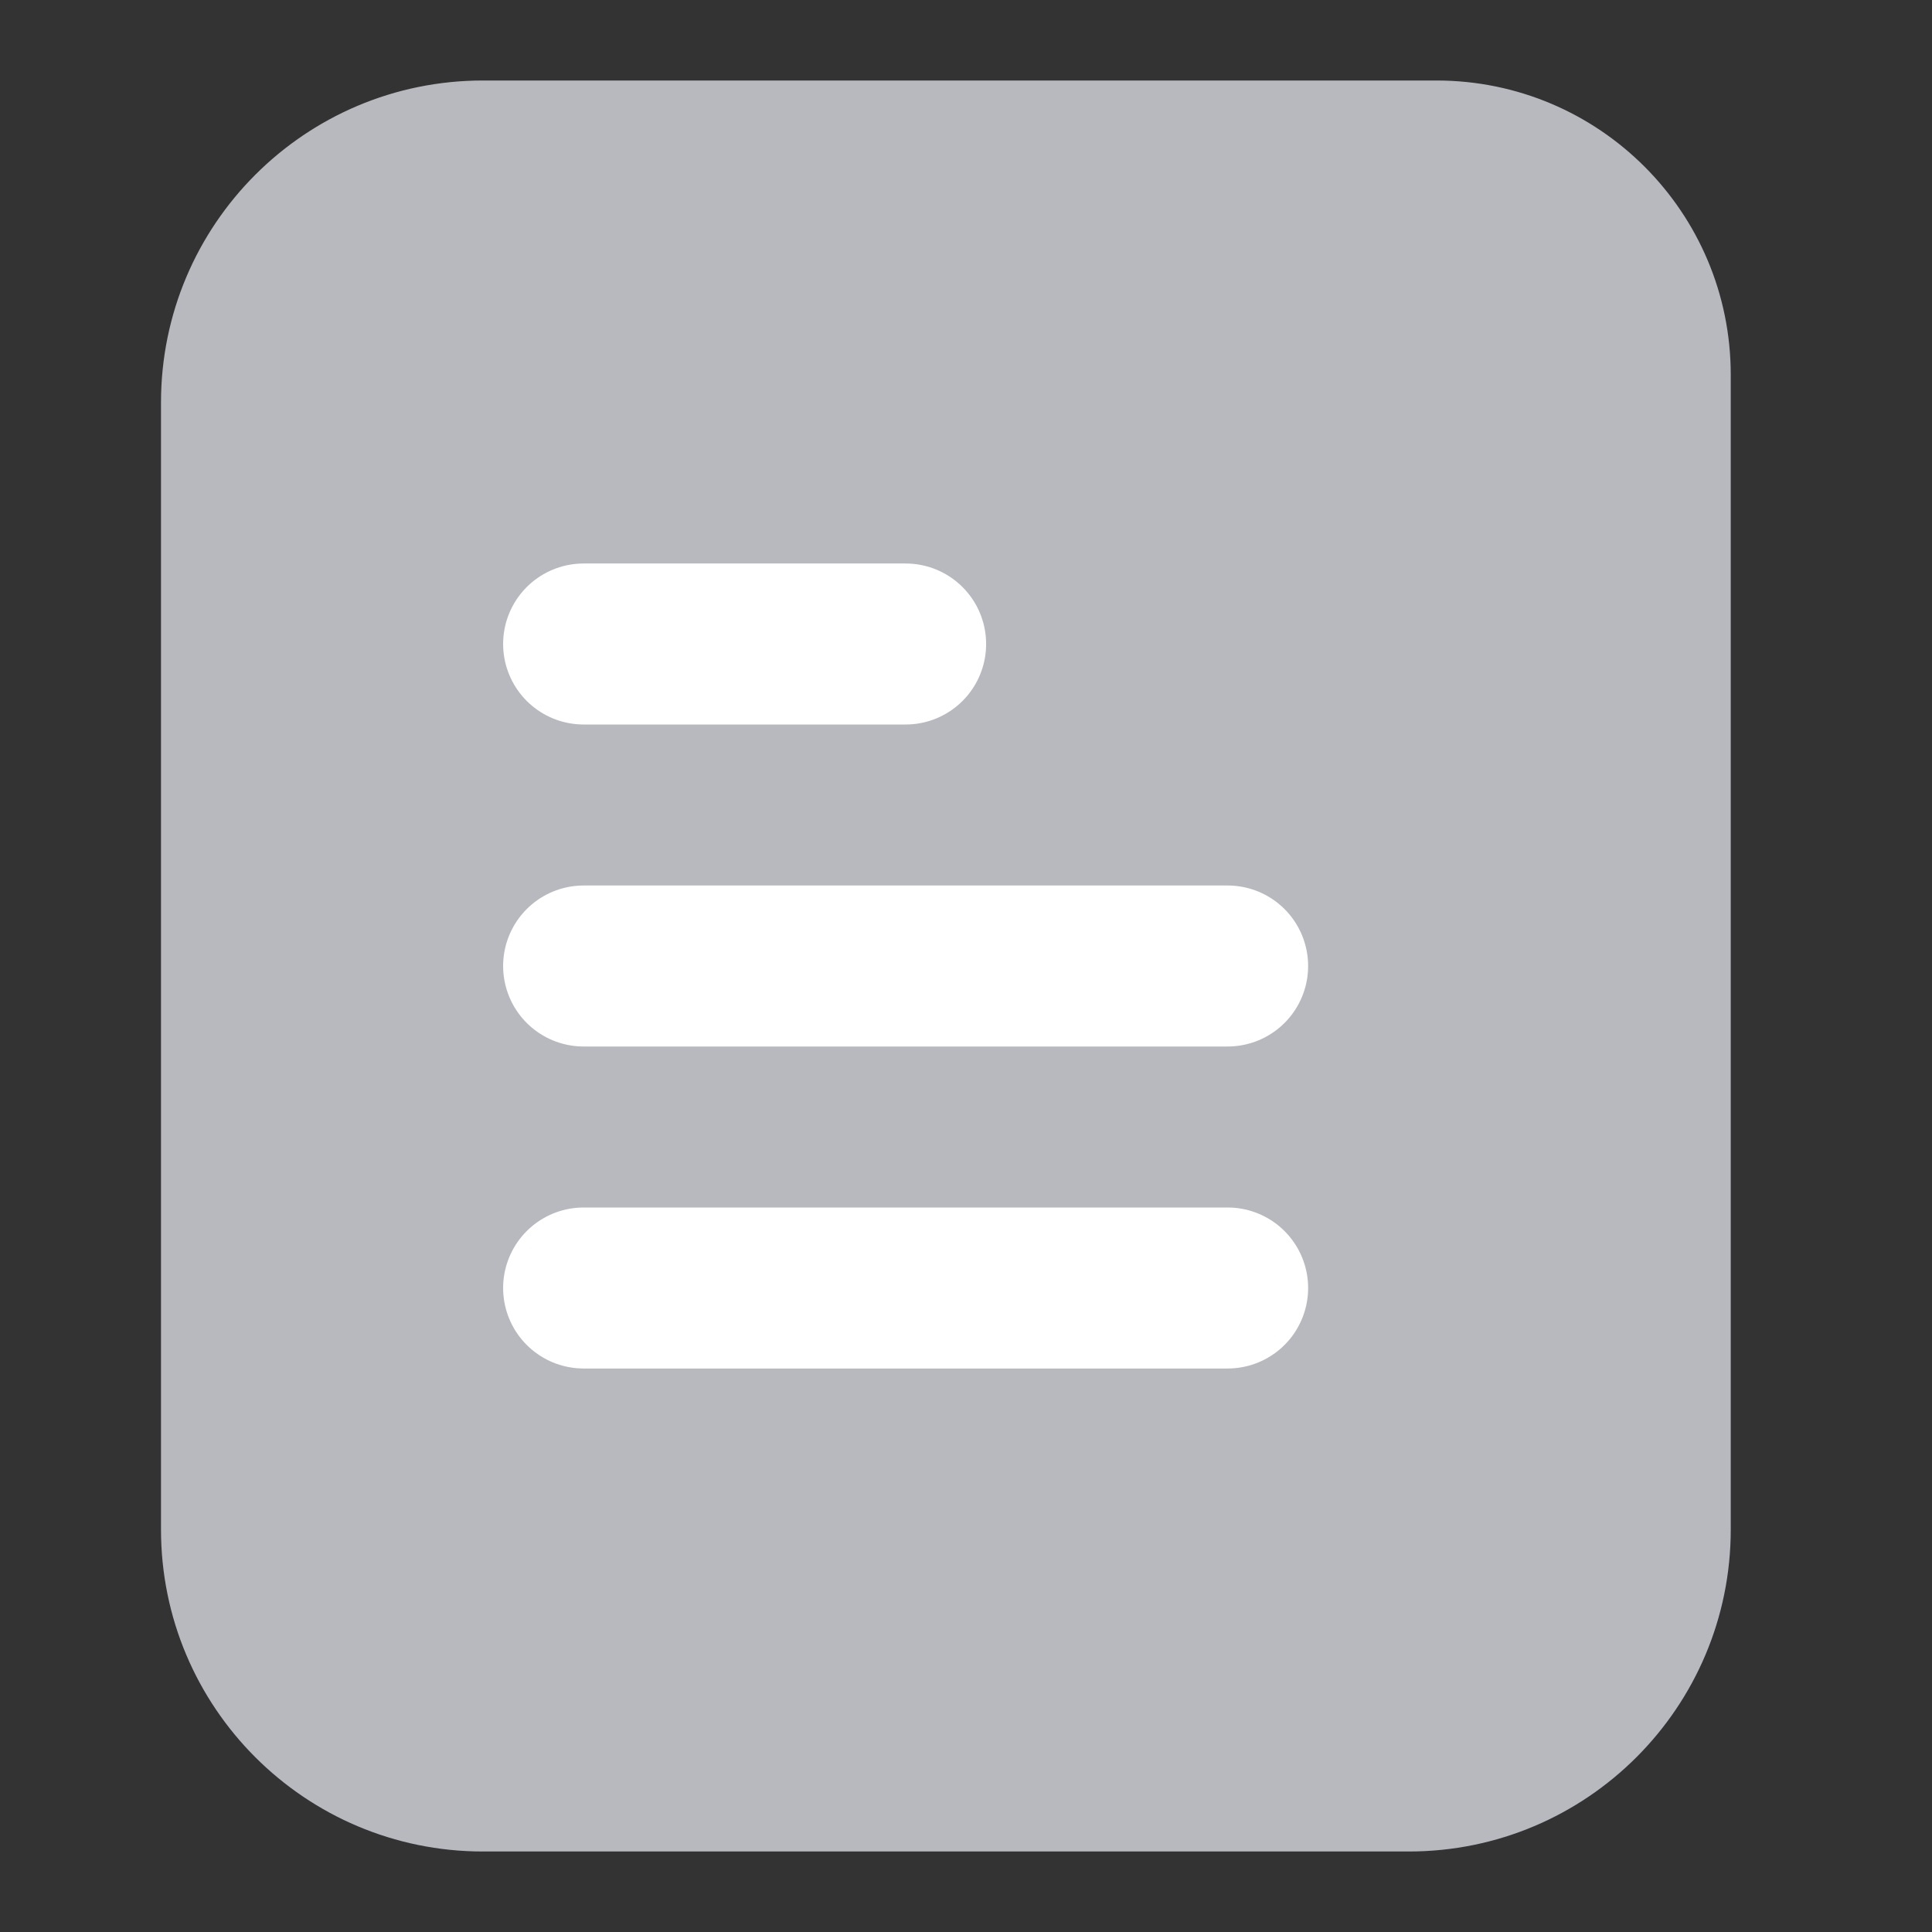 <svg xmlns="http://www.w3.org/2000/svg" xmlns:xlink="http://www.w3.org/1999/xlink" width="12" height="12" version="1.1" viewBox="0 0 12 12"><rect x="0" y="0" width="12" height="12" fill="#333333" stroke="none"/><g fill="none" fill-rule="evenodd" stroke="none" stroke-width="1"><g transform="translate(1, 0.5)"><path fill="#B8B9BF" d="M2,0 L6.094,0 L7.922,0 C8.932,-1.8546888e-16 9.75,0.818 9.75,1.828 L9.75,9 C9.75,10.105 8.855,11 7.75,11 L2,11 C0.895,11 1.3527075e-16,10.105 0,9 L0,2 C-1.3527075e-16,0.895 0.895,2.02906125e-16 2,0 Z"/><line x1="2.625" x2="4.625" y1="3.5" y2="3.5" stroke="#FFF" stroke-linecap="round"/><line x1="2.625" x2="6.625" y1="5.5" y2="5.5" stroke="#FFF" stroke-linecap="round"/><line x1="2.625" x2="6.625" y1="7.5" y2="7.5" stroke="#FFF" stroke-linecap="round"/></g></g></svg>
